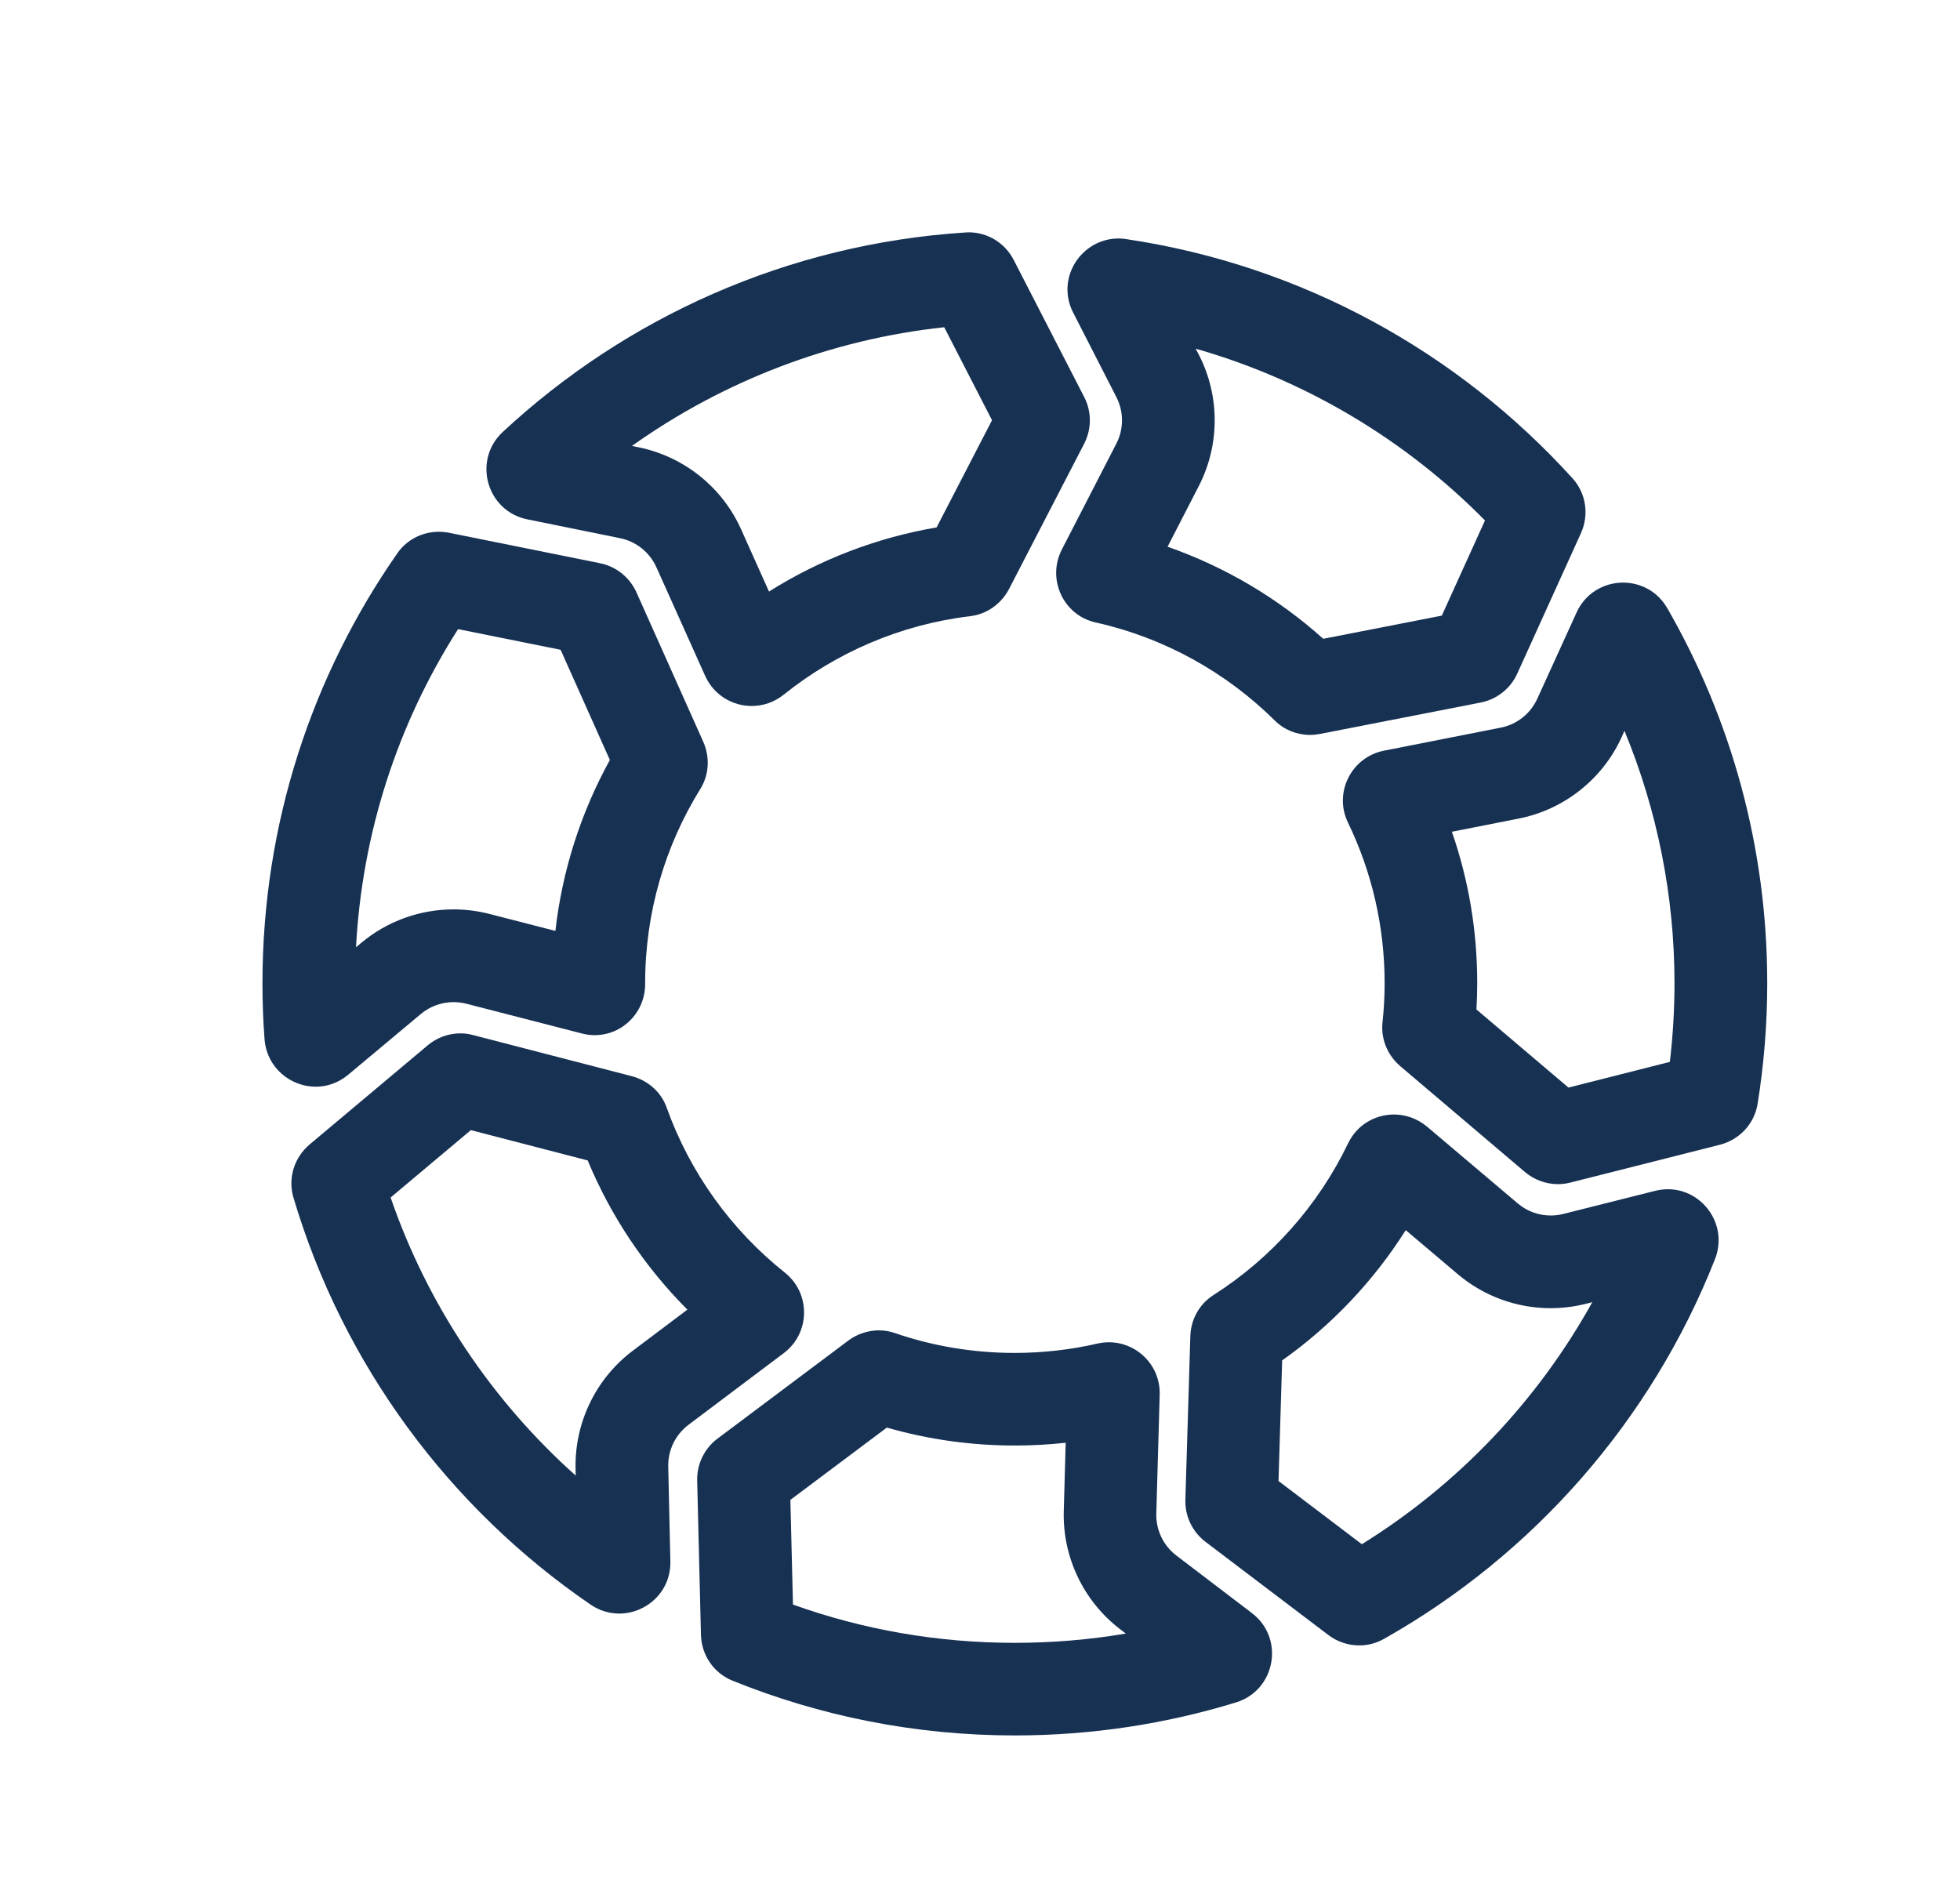 <?xml version="1.0" encoding="utf-8"?>
<!-- Generator: Adobe Illustrator 26.0.1, SVG Export Plug-In . SVG Version: 6.00 Build 0)  -->
<svg version="1.1" id="Layer_2" xmlns="http://www.w3.org/2000/svg" xmlns:xlink="http://www.w3.org/1999/xlink" x="0px" y="0px"
	 viewBox="0 0 296.09 284.46" style="enable-background:new 0 0 296.09 284.46;" xml:space="preserve">
<style type="text/css">
	.st0{fill:#173153;}
</style>
<path class="st0" d="M69.2,95.05l15.49,3.12l7.44,16.65c-4.41,7.99-7.2,16.76-8.23,25.82l-9.99-2.57c-1.77-0.45-3.58-0.68-5.41-0.68
	c-5.08,0-10.02,1.79-13.92,5.05l-0.8,0.67C54.7,125.95,59.98,109.51,69.2,95.05 M66.29,80.34c-2.46,0-4.82,1.17-6.25,3.23
	c-12.85,18.41-20.39,40.81-20.39,64.97c0,2.83,0.1,5.64,0.31,8.42c0.32,4.36,3.94,7.22,7.74,7.22c1.68,0,3.4-0.56,4.89-1.8
	l10.99-9.19c1.4-1.17,3.15-1.79,4.94-1.79c0.64,0,1.28,0.08,1.92,0.24l17.51,4.51c0.64,0.17,1.29,0.24,1.91,0.24
	c4.11,0,7.61-3.38,7.6-7.74c0-0.04,0-0.07,0-0.11c0-10.78,3.06-20.84,8.35-29.37c1.32-2.13,1.45-4.8,0.43-7.1L96.15,89.5
	c-1.02-2.27-3.07-3.92-5.51-4.41l-22.81-4.6C67.31,80.39,66.8,80.34,66.29,80.34L66.29,80.34z"/>
<path class="st0" d="M142.64,49.44l7.22,14.05l-8.37,16.19c-9,1.54-17.6,4.83-25.32,9.69l-4.22-9.41
	c-2.85-6.36-8.64-10.99-15.47-12.38l-1.01-0.21C109.36,57.48,125.65,51.26,142.64,49.44 M146.35,35.1c-0.16,0-0.32,0.01-0.49,0.02
	c-26.94,1.74-51.32,12.86-69.91,30.14c-4.59,4.27-2.44,11.95,3.7,13.2l14.02,2.85c2.43,0.49,4.47,2.13,5.49,4.39l7.37,16.42
	c1.31,2.91,4.13,4.54,7.03,4.54c1.68,0,3.38-0.55,4.82-1.7c7.92-6.35,17.6-10.6,28.2-11.87c2.53-0.3,4.72-1.9,5.88-4.16l11.32-21.89
	c1.14-2.21,1.15-4.84,0.01-7.05l-10.64-20.69C151.84,36.72,149.21,35.1,146.35,35.1L146.35,35.1z"/>
<path class="st0" d="M245.4,110.41c4.97,12.02,7.56,24.99,7.56,38.13c0,3.97-0.24,7.96-0.7,11.89l-15.32,3.88l-13.9-11.8
	c0.08-1.33,0.12-2.65,0.12-3.97c0-7.89-1.29-15.56-3.83-22.88l10.1-1.99c6.84-1.35,12.65-5.94,15.54-12.29L245.4,110.41
	 M245.2,88.02c-2.84,0-5.67,1.53-7.03,4.51l-5.94,13.04c-1.03,2.26-3.08,3.88-5.51,4.36l-17.64,3.48
	c-4.93,0.97-7.64,6.34-5.45,10.86c3.55,7.34,5.54,15.57,5.54,24.26c0,2.01-0.11,3.99-0.32,5.94c-0.27,2.52,0.78,5,2.71,6.63
	l18.81,15.97c1.41,1.19,3.18,1.83,4.98,1.83c0.63,0,1.26-0.08,1.89-0.24l22.57-5.71c2.95-0.75,5.21-3.15,5.7-6.15
	c0.96-5.95,1.46-12.05,1.46-18.27c0-20.64-5.51-39.99-15.12-56.68C250.35,89.28,247.77,88.02,245.2,88.02L245.2,88.02z"/>
<path class="st0" d="M180.63,52.68c16.46,4.7,31.58,13.65,43.7,25.95l-6.52,14.38l-17.91,3.5c-6.88-6.17-14.87-10.88-23.52-13.91
	l4.72-9.17c3.19-6.2,3.2-13.6,0.02-19.81L180.63,52.68 M168.98,36.03c-5.61,0-9.54,5.97-6.86,11.2L168.65,60
	c1.13,2.21,1.13,4.82-0.01,7.03l-8.23,15.99c-2.29,4.46,0.21,9.93,5.1,11.02c10.43,2.33,19.76,7.57,27.09,14.84
	c1.41,1.4,3.33,2.15,5.29,2.15c0.5,0,1-0.05,1.49-0.14l24.3-4.75c2.44-0.48,4.51-2.11,5.53-4.38l9.61-21.19
	c1.26-2.77,0.79-6.04-1.26-8.3c-17.23-19.02-40.81-32.18-67.39-36.14C169.77,36.06,169.37,36.03,168.98,36.03L168.98,36.03z"/>
<path class="st0" d="M71.13,170.74l17.65,4.58c3.5,8.43,8.62,16.08,15.06,22.54l-8.25,6.21c-5.57,4.19-8.8,10.86-8.64,17.83
	l0.02,1.03c-12.73-11.37-22.41-25.87-27.96-42.01L71.13,170.74 M69.57,156.12c-1.79,0-3.55,0.62-4.95,1.8L46.78,172.9
	c-2.33,1.96-3.32,5.11-2.45,8.03c7.51,25.3,23.59,46.92,44.87,61.48c1.37,0.94,2.88,1.37,4.34,1.37c4.06,0,7.83-3.27,7.73-7.88
	l-0.32-14.33c-0.06-2.48,1.09-4.83,3.07-6.32l14.38-10.82c4.02-3.02,4.1-9.03,0.17-12.16c-8.07-6.42-14.32-15.04-17.86-24.94
	c-0.84-2.36-2.85-4.11-5.27-4.74l-23.93-6.2C70.87,156.21,70.22,156.12,69.57,156.12L69.57,156.12z"/>
<path class="st0" d="M212.36,185.85l7.87,6.66c3.91,3.31,8.89,5.13,14.01,5.13c1.78,0,3.56-0.22,5.28-0.65l1.02-0.26
	c-8.25,14.89-20.26,27.54-34.81,36.57l-12.59-9.55l0.55-18.22C201.17,200.23,207.5,193.54,212.36,185.85 M210.58,168.38
	c-2.82,0-5.58,1.54-6.92,4.34c-4.53,9.42-11.62,17.38-20.38,22.96c-2.11,1.35-3.39,3.69-3.46,6.19l-0.75,24.7
	c-0.08,2.49,1.06,4.86,3.04,6.37l18.55,14.07c1.37,1.04,3.02,1.58,4.68,1.58c1.27,0,2.55-0.32,3.7-0.97
	c22.6-12.74,40.41-32.99,50.03-57.37c2.06-5.22-1.89-10.58-7.1-10.58c-0.63,0-1.27,0.08-1.92,0.24l-13.92,3.5
	c-0.62,0.16-1.25,0.23-1.87,0.23c-1.8,0-3.57-0.63-4.97-1.82l-13.73-11.62C214.08,168.97,212.32,168.38,210.58,168.38L210.58,168.38
	z"/>
<path class="st0" d="M133.97,215.68c6.27,1.8,12.75,2.71,19.34,2.71c2.57,0,5.14-0.14,7.68-0.42l-0.29,10.31
	c-0.2,6.97,2.99,13.65,8.54,17.88l0.84,0.64c-5.52,0.93-11.12,1.4-16.77,1.4c-11.54,0-22.79-1.94-33.52-5.78l-0.39-15.82
	L133.97,215.68 M132.79,200.99c-1.66,0-3.3,0.54-4.66,1.56l-19.73,14.79c-1.99,1.49-3.14,3.86-3.08,6.35l0.57,23.29
	c0.07,3.04,1.92,5.78,4.73,6.92c13.18,5.34,27.58,8.29,42.68,8.29c11.63,0,22.86-1.75,33.42-4.99c5.99-1.84,7.39-9.69,2.41-13.49
	l-11.42-8.7c-1.97-1.5-3.1-3.86-3.03-6.34l0.51-17.97c0.13-4.43-3.46-7.91-7.67-7.91c-0.57,0-1.15,0.06-1.74,0.2
	c-4.02,0.92-8.2,1.41-12.49,1.41c-6.33,0-12.41-1.05-18.08-2.99C134.43,201.13,133.6,200.99,132.79,200.99L132.79,200.99z"/>
</svg>
